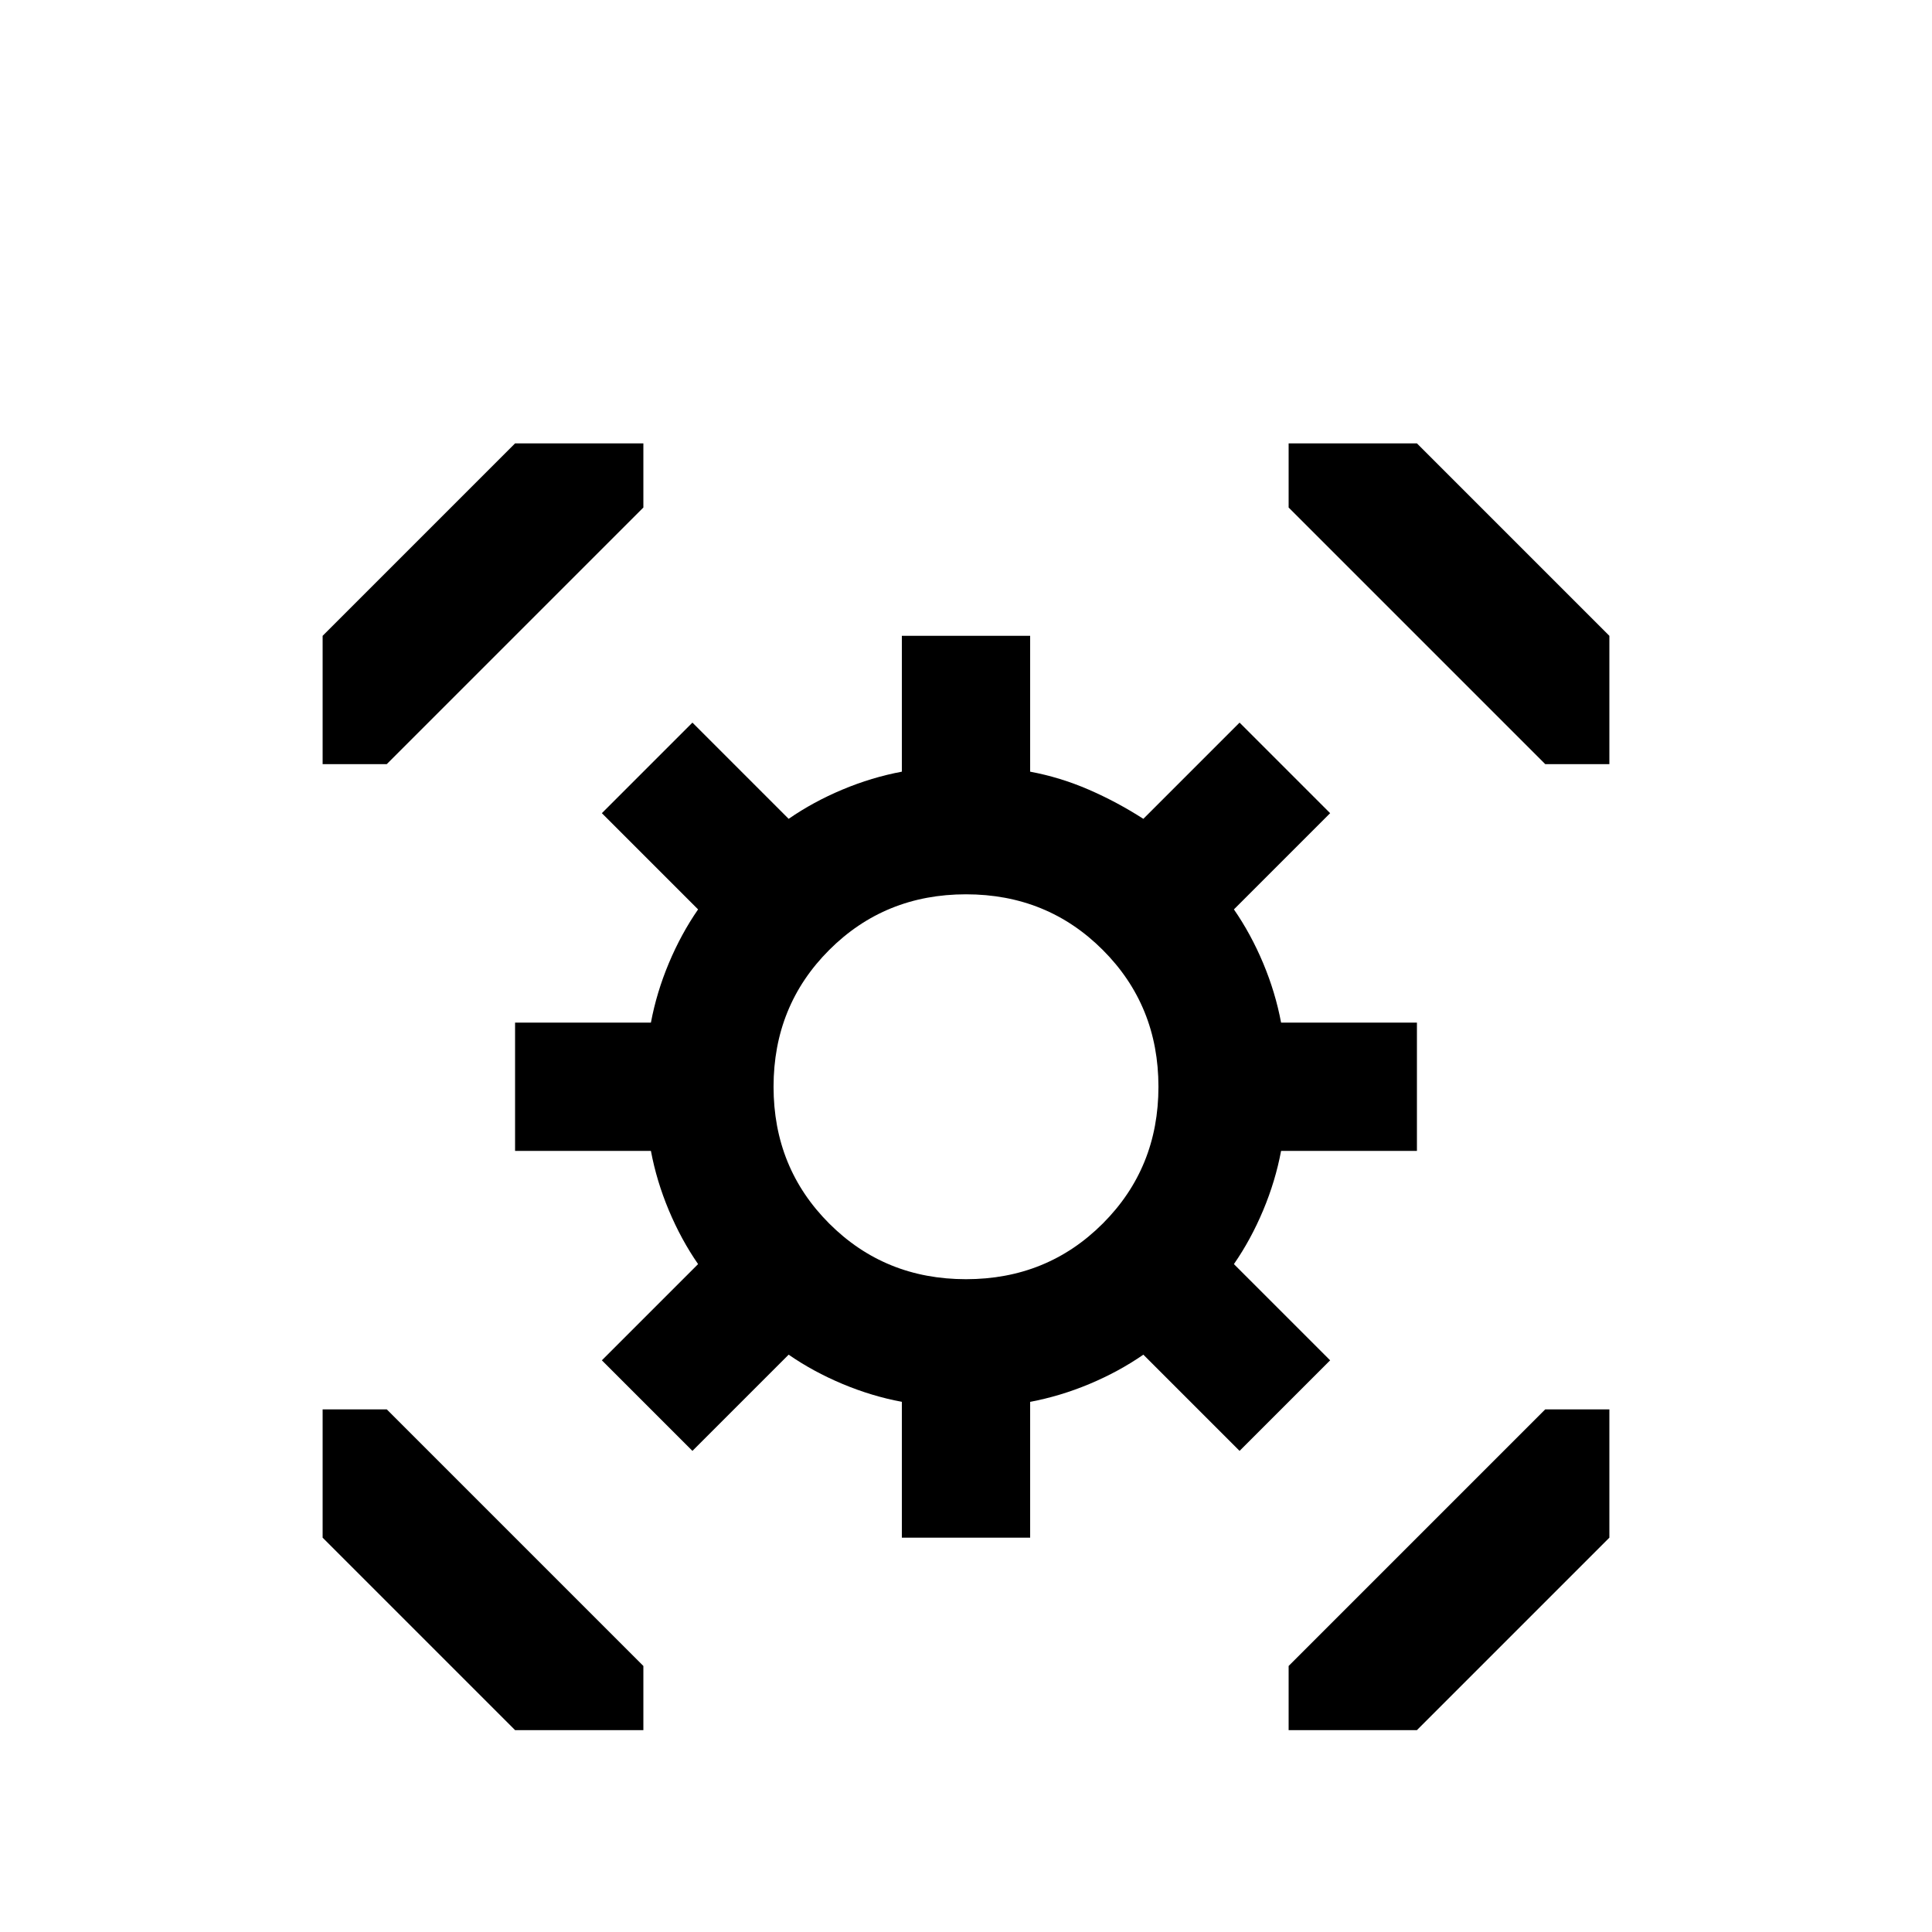 <?xml version="1.0" standalone="no"?>
<!DOCTYPE svg PUBLIC "-//W3C//DTD SVG 1.1//EN" "http://www.w3.org/Graphics/SVG/1.1/DTD/svg11.dtd" >
<svg xmlns="http://www.w3.org/2000/svg" xmlns:xlink="http://www.w3.org/1999/xlink" version="1.1" viewBox="0 -64 1024 1024">
  <g transform="matrix(1 0 0 -1 0 960)">
   <path fill="currentColor"
d="M273 789l-102 -102v-68h34l136 136v34h-68v0zM683 789v-34l136 -136h34v68l-102 102h-68v0zM478 687v-72q-16 -3 -31.5 -9.5t-28.5 -15.5l-51 51l-48 -48l51 -51q-9 -13 -15.5 -28.5t-9.5 -31.5h-72v-68h72q3 -16 9.5 -31.5t15.5 -28.5l-51 -51l48 -48l51 51
q13 -9 28.5 -15.5t31.5 -9.5v-72h68v72v0q16 3 31.5 9.5t28.5 15.5l51 -51l48 48l-51 51q9 13 15.5 28.5t9.5 31.5h72v68h-72q-3 16 -9.5 31.5t-15.5 28.5l51 51l-48 48l-51 -51q-14 9 -29 15.5t-31 9.5v72h-68v0zM512 550q43 0 72.5 -29.5t29.5 -72.5t-29.5 -72.5
t-72.5 -29.5t-72.5 29.5t-29.5 72.5t29.5 72.5t72.5 29.5zM171 277v-68l102 -102h68v34l-136 136h-34v0zM819 277l-136 -136v-34h68l102 102v68h-34v0z" />
  </g>

</svg>
